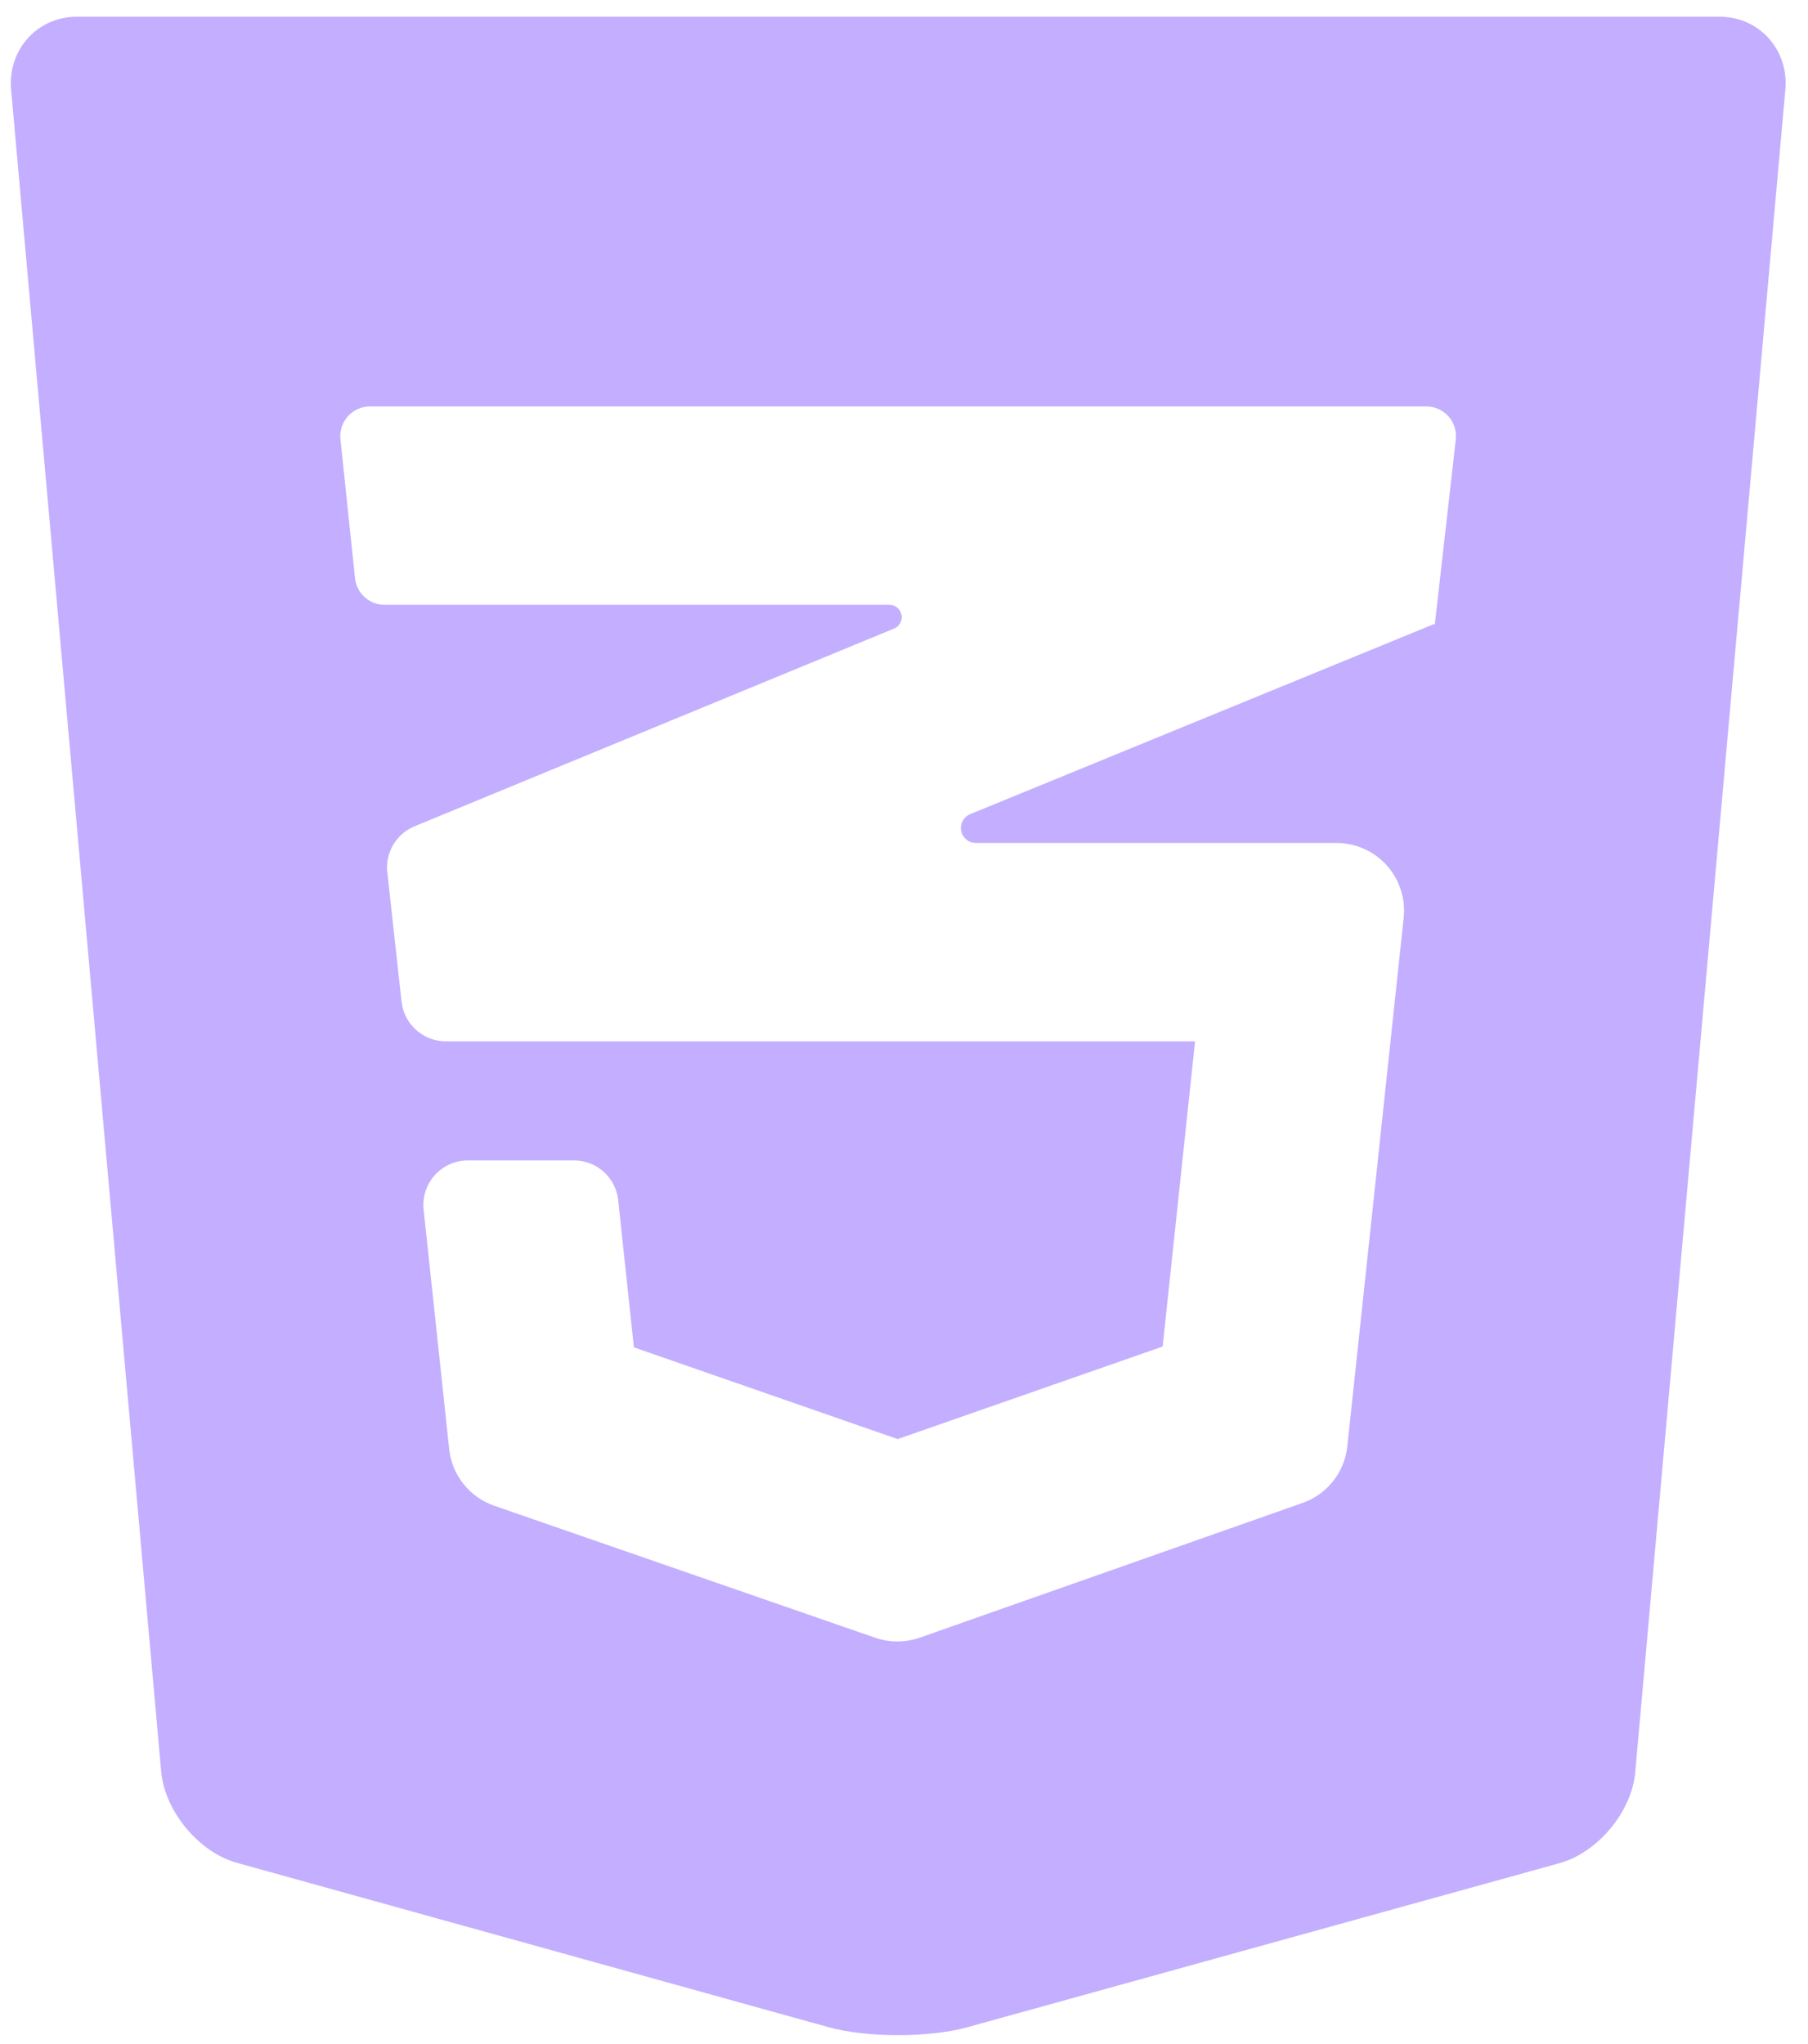 <svg width="69" height="78" viewBox="0 0 69 78" fill="none" xmlns="http://www.w3.org/2000/svg">
<path d="M65.636 0.64H2.921C1.418 0.64 0.291 1.911 0.424 3.413L6.152 67.606C6.285 69.107 7.583 70.678 9.039 71.083L31.621 77.356C33.075 77.759 35.452 77.762 36.908 77.361L59.518 71.097C60.975 70.693 62.273 69.136 62.406 67.633L68.136 3.413C68.269 1.911 67.146 0.64 65.636 0.64ZM54.76 23.812C54.759 23.821 54.751 23.829 54.742 23.831C54.732 23.832 54.722 23.827 54.718 23.818L37.026 31.068C36.774 31.172 36.63 31.439 36.682 31.706C36.735 31.973 36.969 32.166 37.242 32.166H51.004C51.736 32.166 52.433 32.477 52.923 33.021C53.412 33.566 53.647 34.292 53.57 35.02L51.419 55.191C51.314 56.181 50.649 57.022 49.71 57.352L35.103 62.492C34.553 62.685 33.953 62.687 33.402 62.496L18.863 57.459C17.918 57.132 17.248 56.289 17.142 55.295L16.167 46.16C16.116 45.68 16.271 45.202 16.593 44.843C16.916 44.484 17.375 44.279 17.857 44.279H21.903C22.772 44.279 23.502 44.935 23.593 45.799L24.192 51.414L34.258 54.914L44.371 51.383L45.608 39.737H17.015C16.148 39.737 15.42 39.085 15.325 38.224L14.781 33.288C14.697 32.535 15.122 31.818 15.822 31.53L34.122 23.985C34.33 23.899 34.448 23.679 34.404 23.459C34.36 23.239 34.167 23.08 33.943 23.08H14.676C14.096 23.08 13.61 22.642 13.549 22.066L12.992 16.761C12.958 16.441 13.062 16.123 13.277 15.884C13.491 15.646 13.797 15.509 14.118 15.509H54.433C54.756 15.509 55.064 15.647 55.279 15.888C55.494 16.128 55.596 16.45 55.559 16.77L54.76 23.812Z" fill="#C3AEFF"/>
</svg>
